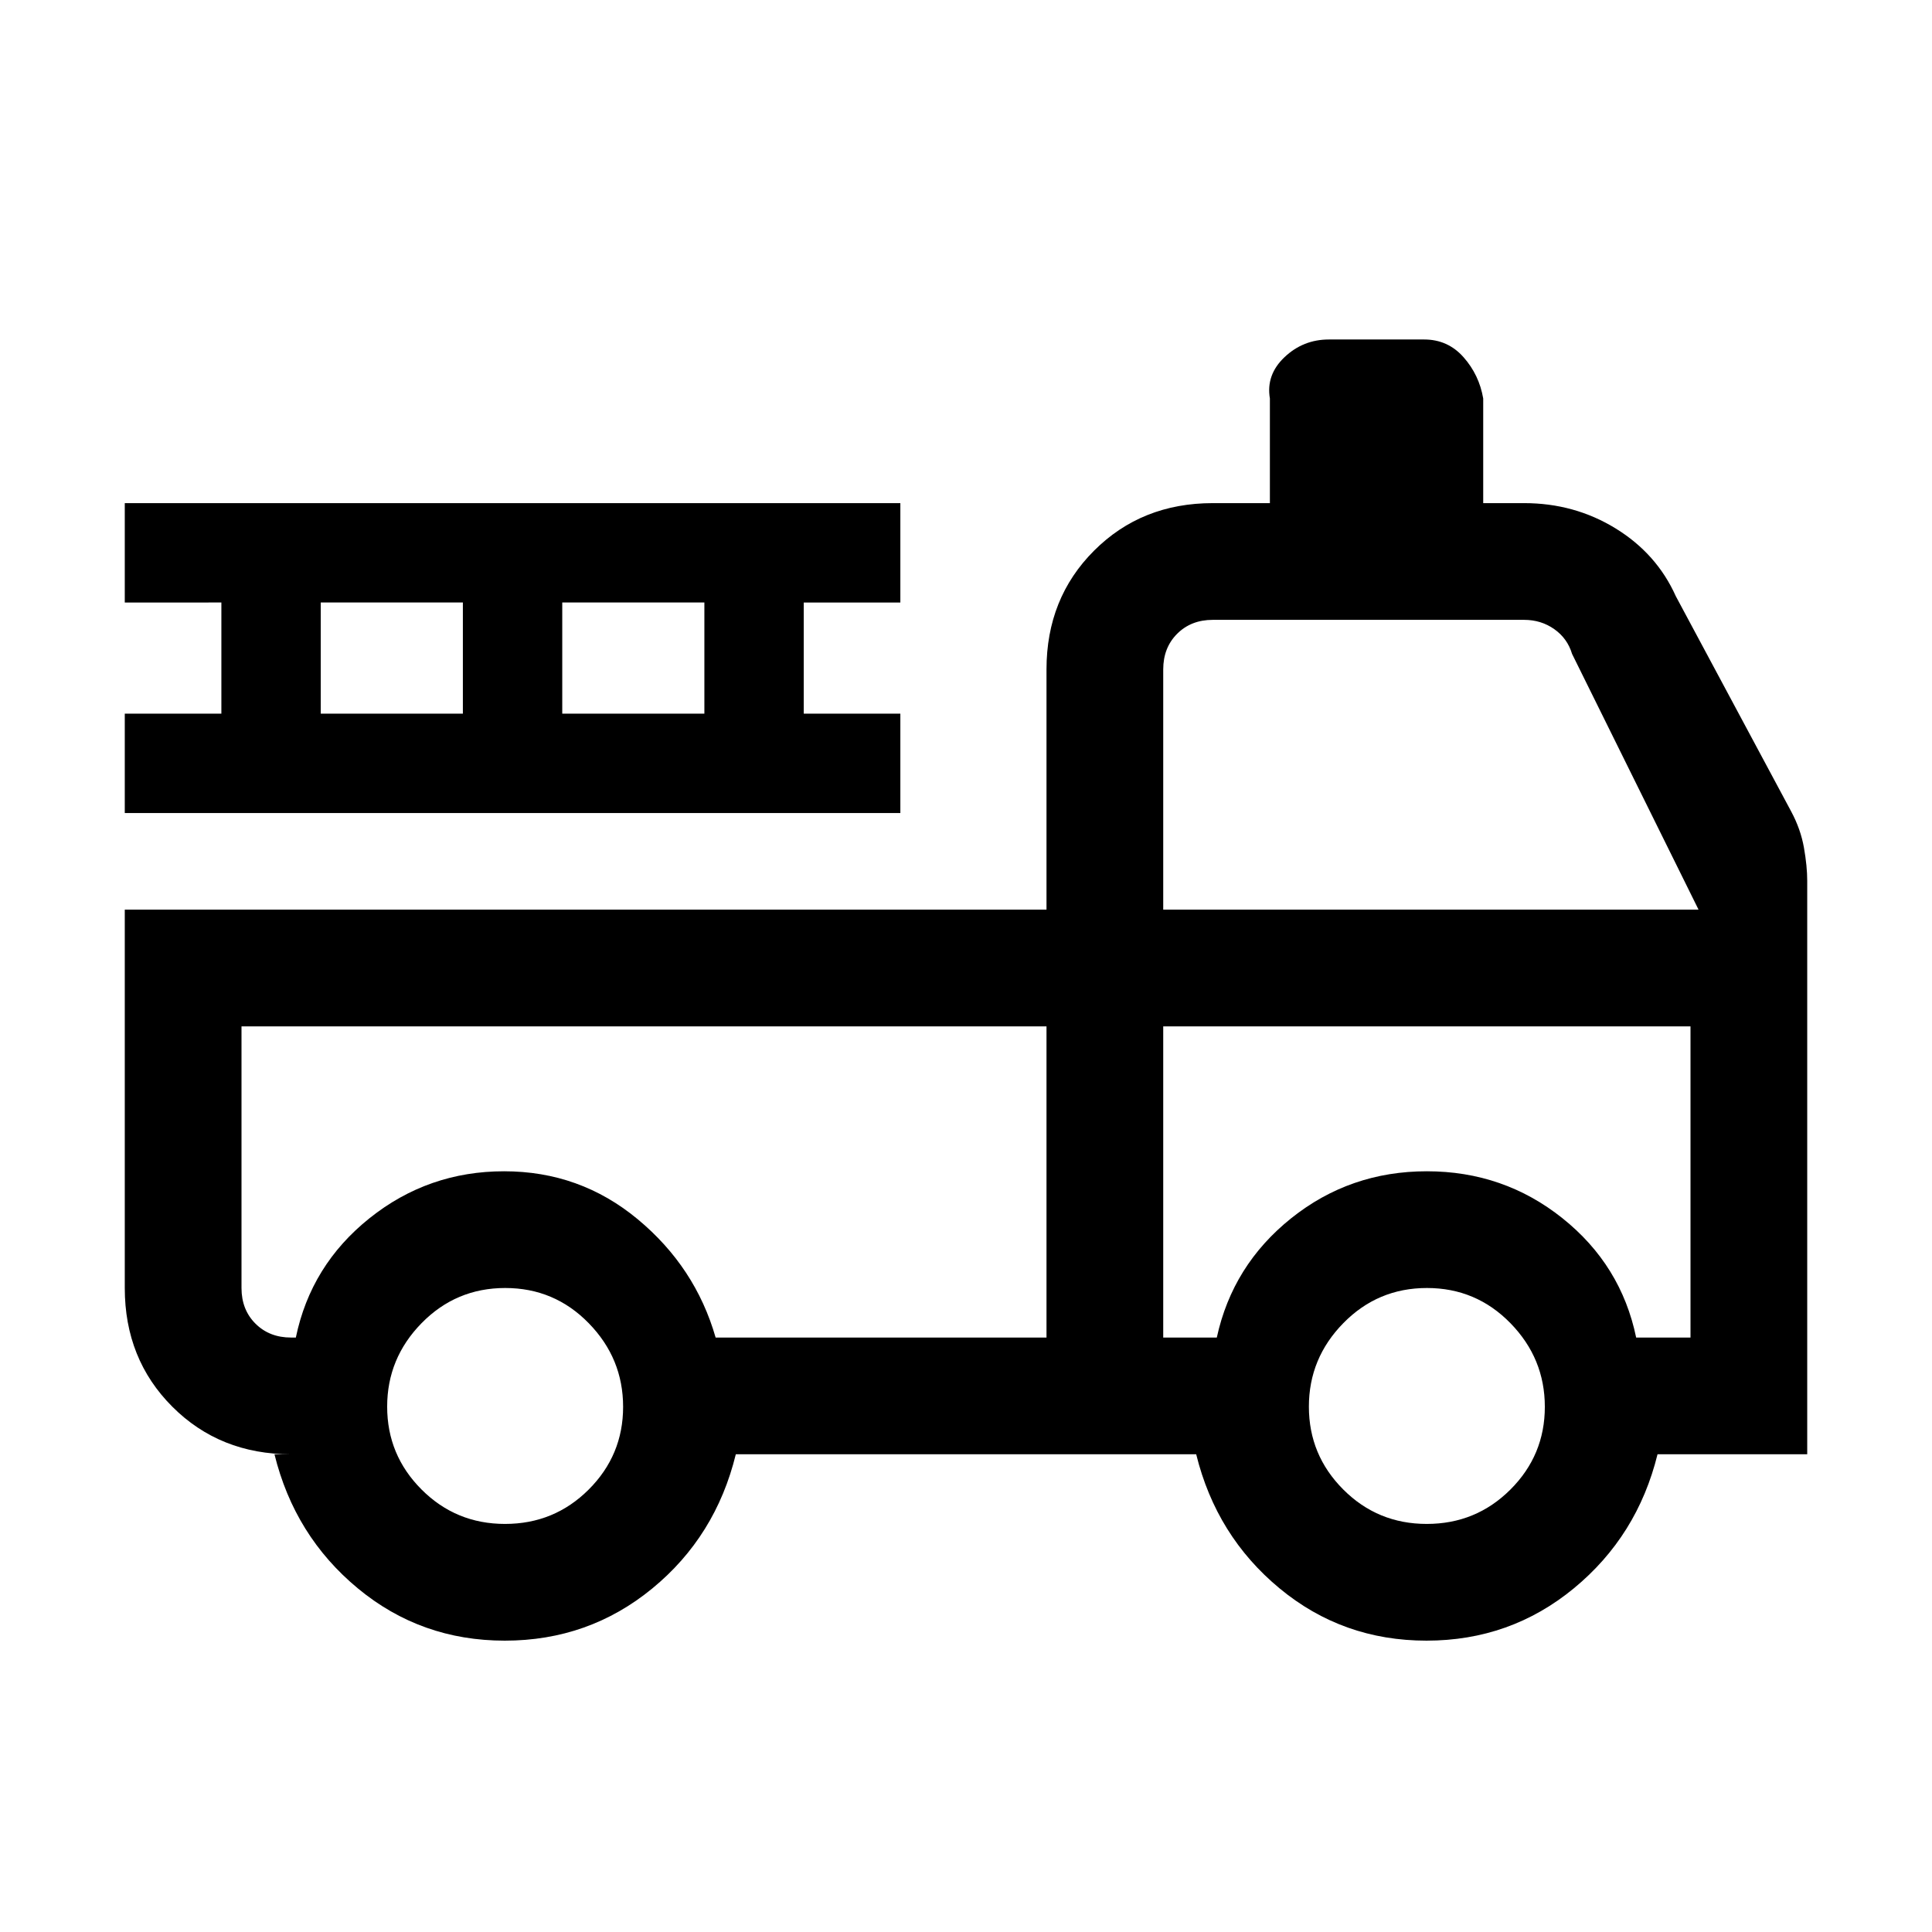 <svg xmlns="http://www.w3.org/2000/svg" height="20" viewBox="0 -960 960 960" width="20"><path d="M250.82-144.77q-41.67 0-73.05-26.01-31.39-26.01-41.39-66.6h8.24q-35.36 0-58.99-23.64Q62-284.65 62-320v-188h458v-119.38q0-35.36 23.63-58.99Q567.26-710 602.62-710H631v-52q-2-11.73 7.26-20.52 9.27-8.79 22.05-8.79h47.38q11.73 0 19.52 8.79Q735-773.73 737-762v52h20.31q25 0 45.46 12.56 20.46 12.57 29.92 33.67L890-556.84q4.77 8.88 6.38 18.09 1.62 9.21 1.62 16.46v284.91h-74.38q-10 40.59-41.57 66.6-31.57 26.01-73.23 26.01-41.67 0-73.05-26.01-31.39-26.01-41.39-66.6H365.62q-10 40.84-41.57 66.73-31.57 25.88-73.23 25.88Zm.14-58q24.44 0 41.55-17.07 17.11-17.07 17.11-41.12 0-24.06-17.08-41.55Q275.47-320 251.04-320q-24.44 0-41.55 17.46-17.11 17.45-17.11 41.5 0 24.06 17.08 41.16 17.07 17.11 41.5 17.11Zm458 0q24.44 0 41.55-17.07 17.11-17.07 17.11-41.12 0-24.06-17.08-41.55Q733.47-320 709.04-320q-24.44 0-41.55 17.46-17.11 17.45-17.11 41.5 0 24.06 17.08 41.16 17.07 17.11 41.5 17.11ZM120-450v130q0 10.77 6.92 17.69 6.93 6.93 17.7 6.93H147q7.46-36 36.63-59.31Q212.81-378 250.48-378q37.67 0 66.37 23.81 28.69 23.81 38.74 58.81H520V-450H120Zm458 154.62h26.62q7.84-36 37.01-59.31Q670.81-378 708.98-378q38.17 0 67.37 23.31 29.19 23.31 36.65 59.31h27V-450H578v154.62ZM578-508h266l-62.85-127.08q-2.3-7.69-8.84-12.3-6.54-4.62-15-4.62H602.62q-10.77 0-17.7 6.92-6.92 6.93-6.92 17.7V-508ZM62-556v-49.38h48v-55.24H62V-710h385.38v49.38h-48v55.24h48V-556H62Zm97.38-49.38H230v-55.24h-70.62v55.24Zm120 0H350v-55.24h-70.62v55.24ZM520-450H120h400Zm58 0h262-262Z"/></svg>